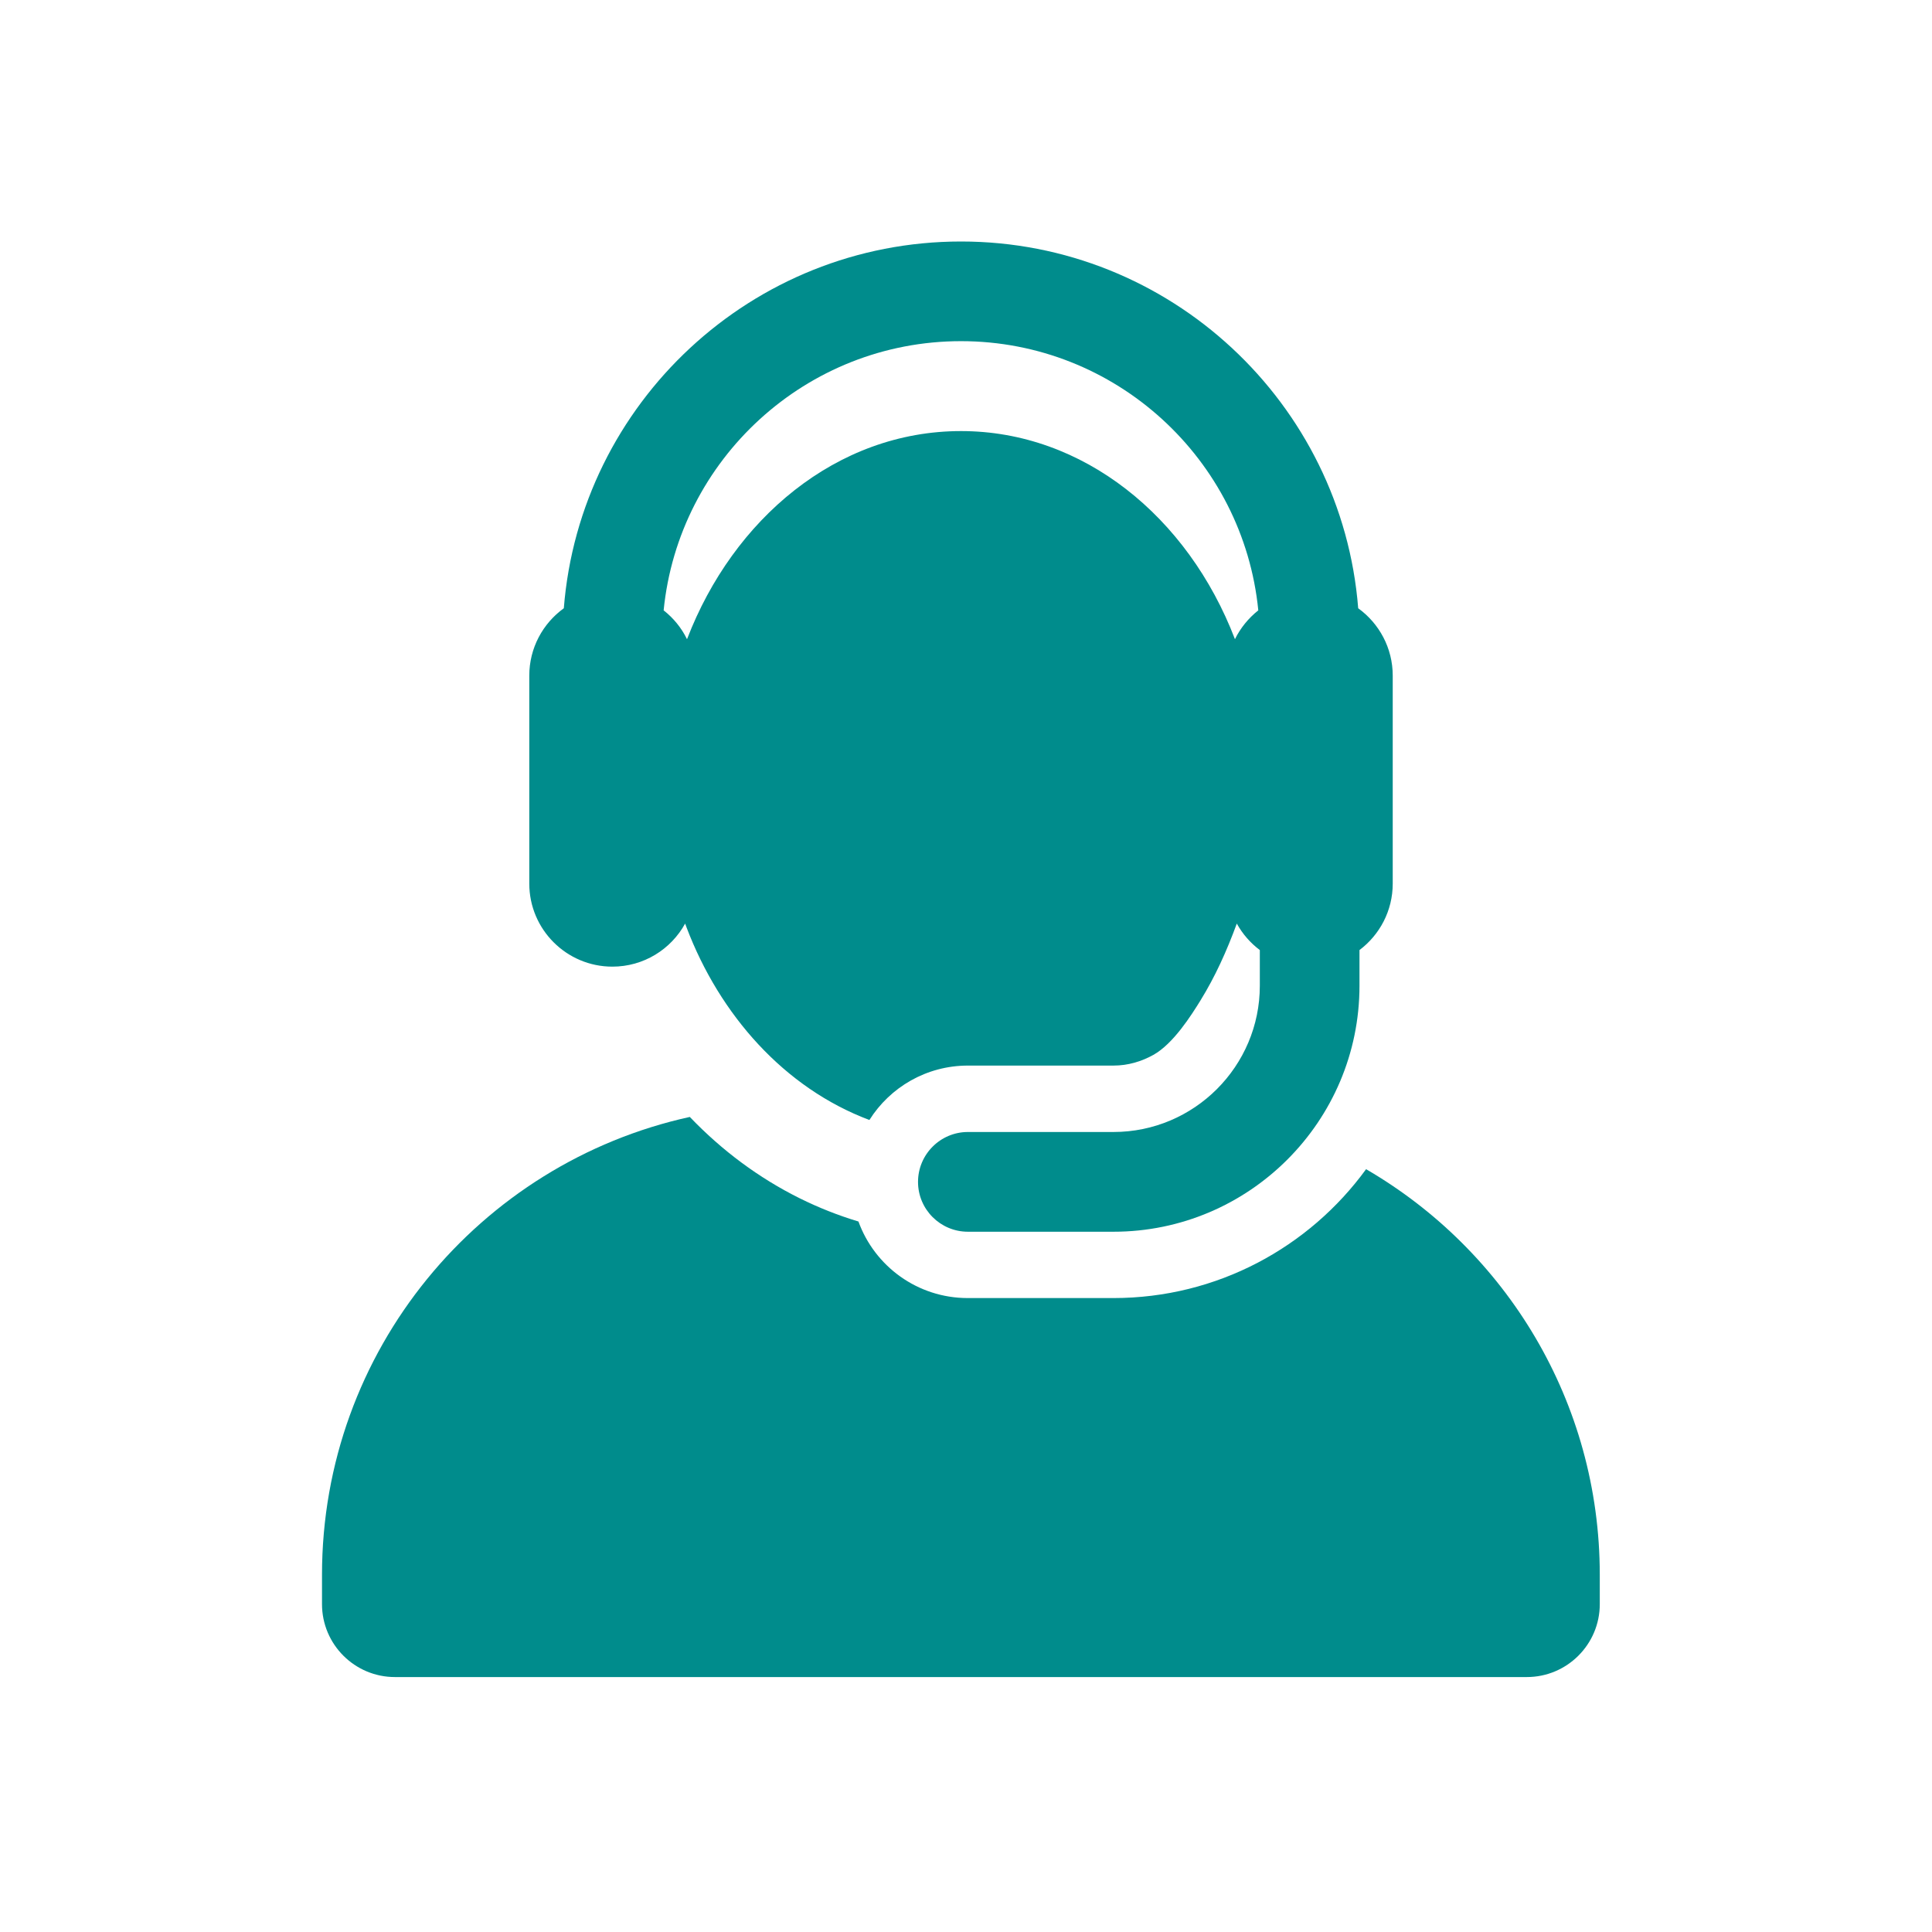 <svg width="24" height="24" viewBox="0 0 24 24" fill="none" xmlns="http://www.w3.org/2000/svg">
<path d="M16.97 14.524C16.264 15.494 15.12 16.125 13.831 16.125H12.022C11.397 16.125 10.865 15.729 10.664 15.174C10.415 15.099 10.171 15.003 9.933 14.885C9.429 14.634 8.971 14.295 8.569 13.875C5.956 14.449 4 16.777 4 19.563V19.927C4 20.427 4.406 20.833 4.906 20.833H18.966C19.467 20.833 19.873 20.427 19.873 19.927V19.563C19.873 17.411 18.705 15.532 16.97 14.524Z" fill="#008C8C"/>
<path d="M7.607 12.008C7.997 12.008 8.336 11.792 8.511 11.473C8.516 11.486 8.521 11.498 8.525 11.511C8.527 11.515 8.528 11.519 8.529 11.522C8.941 12.607 9.743 13.516 10.8 13.913C11.056 13.507 11.508 13.237 12.024 13.237H13.832C14.013 13.237 14.181 13.186 14.328 13.104C14.575 12.966 14.797 12.615 14.912 12.429C15.096 12.131 15.238 11.816 15.364 11.473C15.435 11.602 15.533 11.714 15.65 11.802V12.245C15.65 13.247 14.834 14.062 13.832 14.062H12.024C11.682 14.062 11.404 14.34 11.404 14.682C11.404 15.024 11.682 15.301 12.024 15.301H13.832C15.517 15.301 16.888 13.93 16.888 12.245V11.802C17.139 11.613 17.301 11.314 17.301 10.976V9.109V8.393C17.301 8.049 17.132 7.744 16.872 7.556C16.671 5.01 14.535 3 11.938 3C9.341 3 7.205 5.01 7.004 7.556C6.744 7.744 6.575 8.049 6.575 8.393V10.976C6.575 11.547 7.039 12.008 7.607 12.008ZM11.938 4.238C13.86 4.238 15.446 5.707 15.631 7.582C15.51 7.678 15.41 7.8 15.341 7.94C14.757 6.416 13.453 5.355 11.938 5.355C10.39 5.355 9.107 6.453 8.537 7.934C8.536 7.936 8.535 7.938 8.534 7.94C8.466 7.8 8.366 7.678 8.244 7.582C8.43 5.707 10.015 4.238 11.938 4.238Z" fill="#008C8C"/>
</svg>
